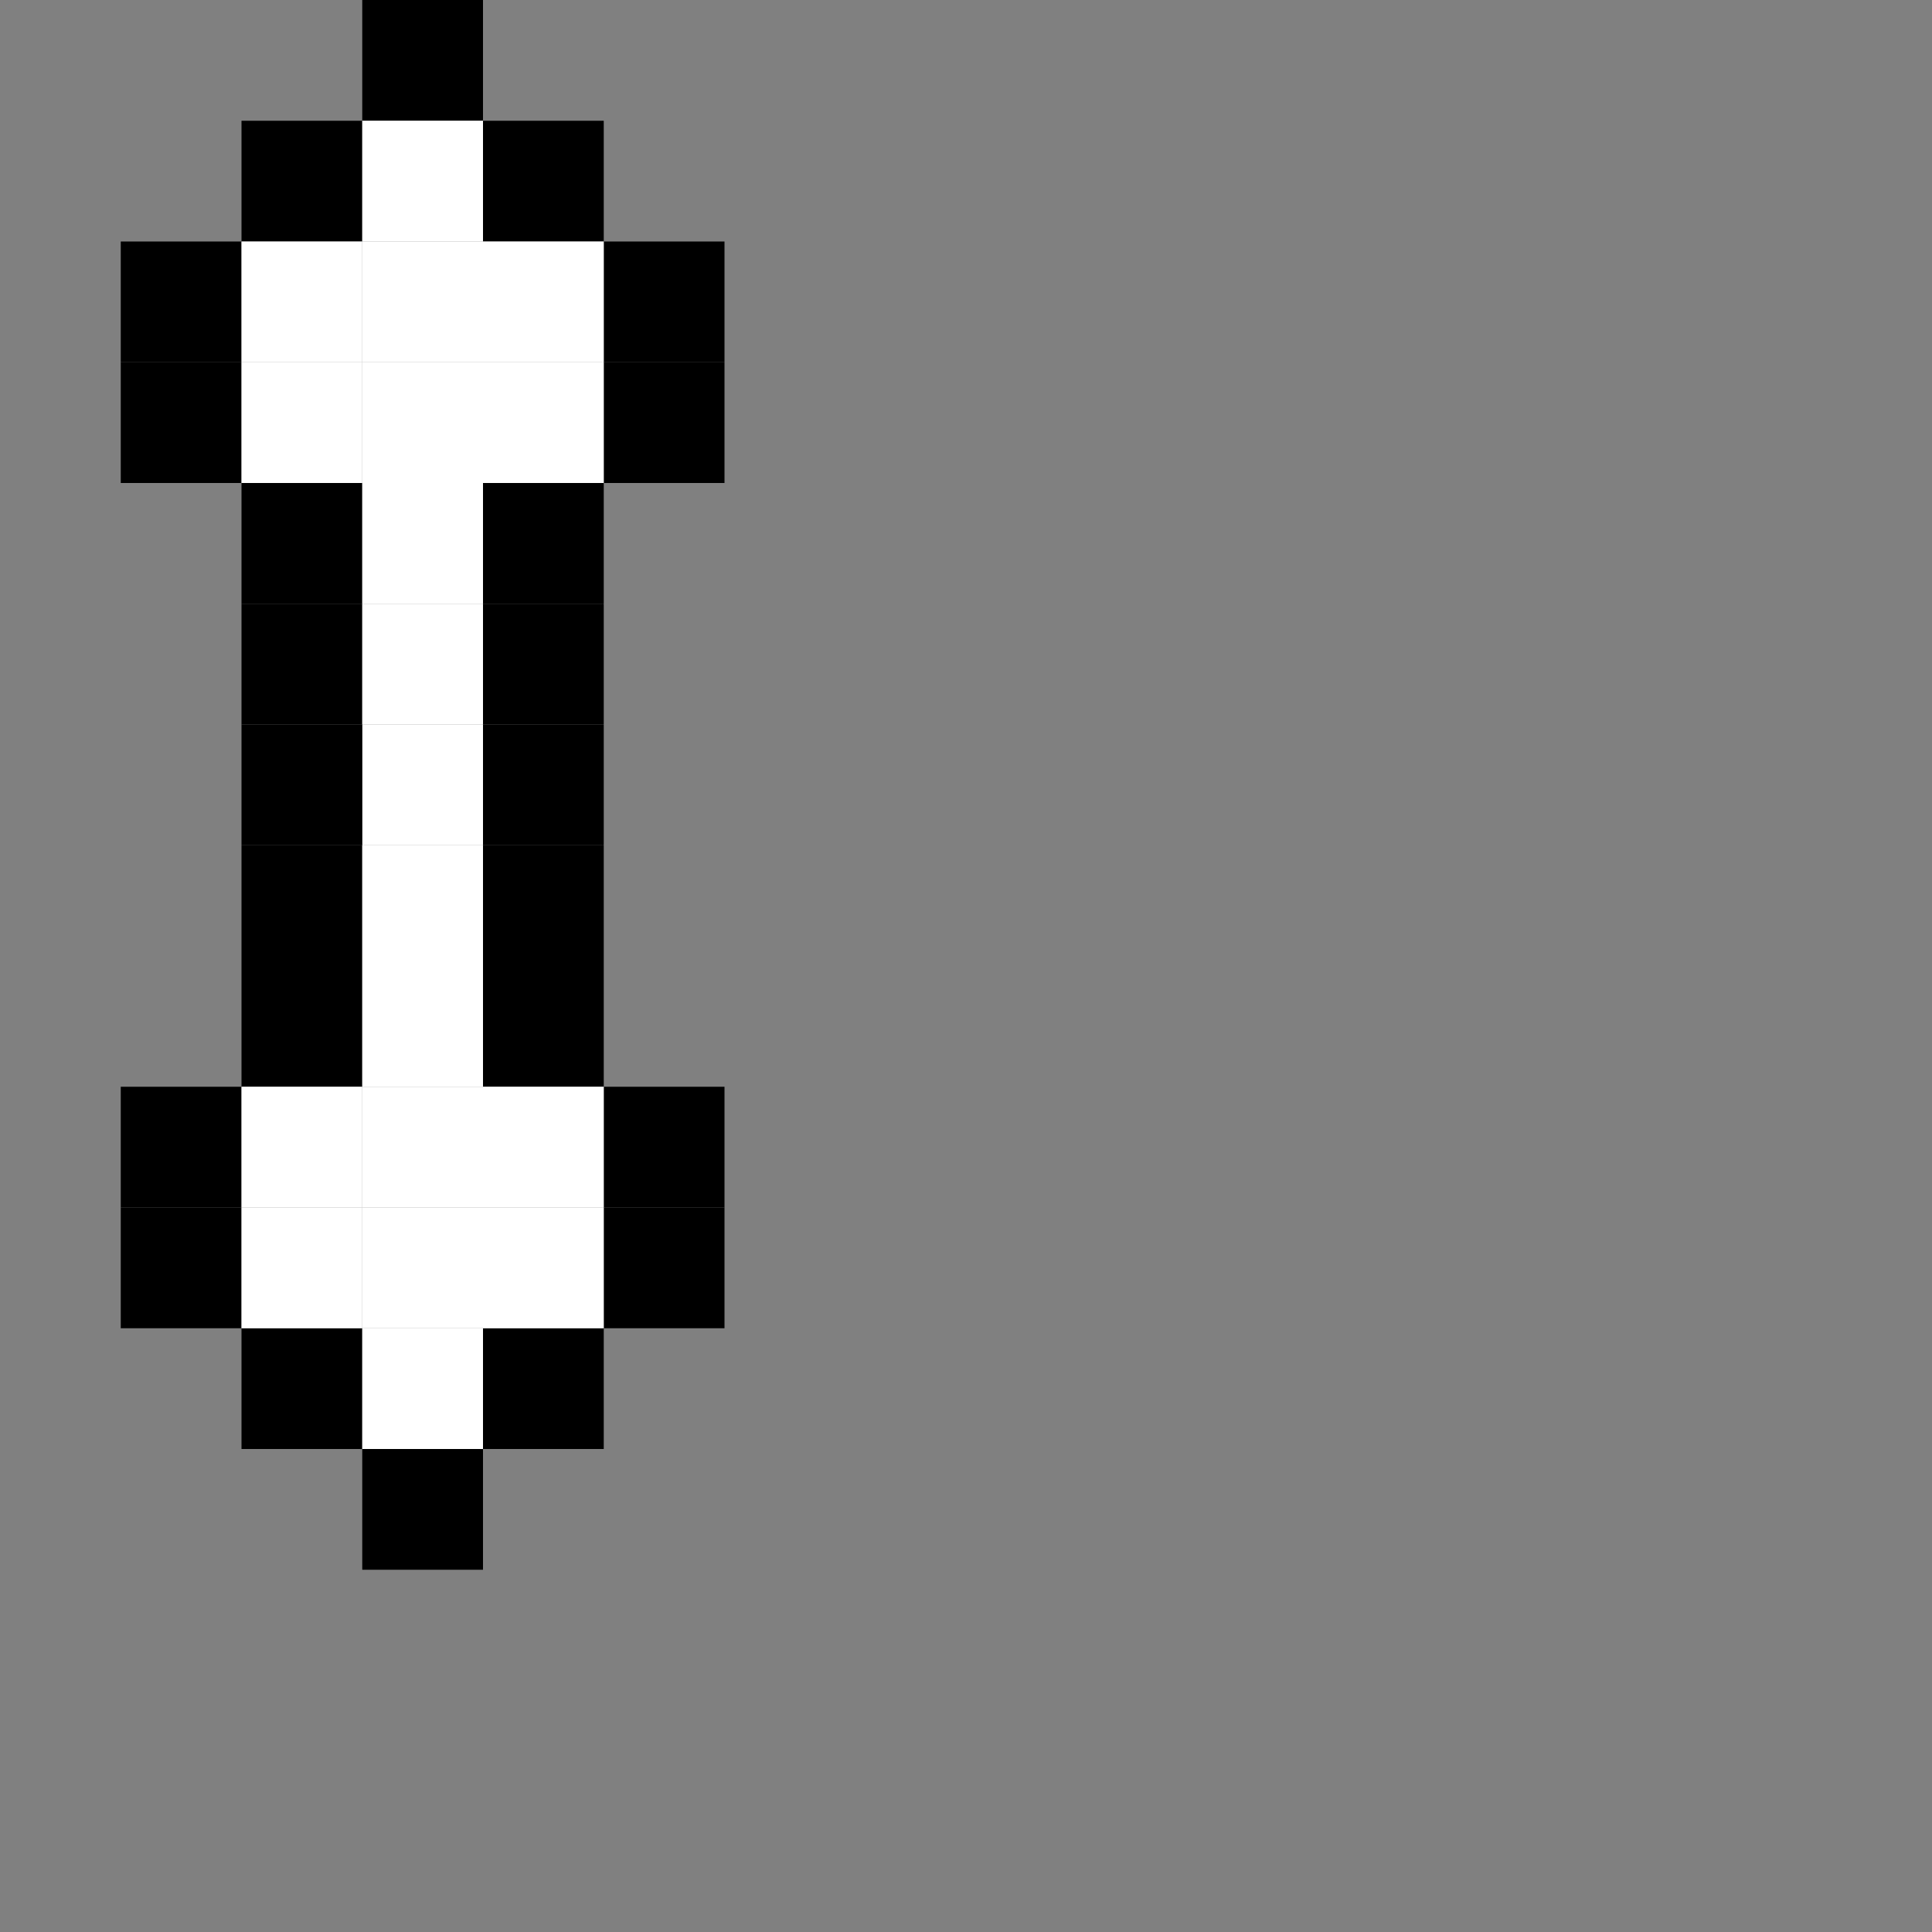 <?xml version="1.0" encoding="UTF-8" standalone="no"?>
<!-- Created with Inkscape (http://www.inkscape.org/) -->

<svg
   width="16"
   height="16"
   viewBox="0 0 16 16"
   version="1.1"
   id="svg1"
   inkscape:version="1.3.2 (091e20ef0f, 2023-11-25)"
   sodipodi:docname="size_NS.svg"
   xmlns:inkscape="http://www.inkscape.org/namespaces/inkscape"
   xmlns:sodipodi="http://sodipodi.sourceforge.net/DTD/sodipodi-0.dtd"
   xmlns="http://www.w3.org/2000/svg"
   xmlns:svg="http://www.w3.org/2000/svg">
  <rect x="0" y="0" width="16" height="16" fill="#808080" stroke="none"/>
  <sodipodi:namedview
     id="namedview1"
     pagecolor="#ffffff"
     bordercolor="#000000"
     borderopacity="0.25"
     inkscape:showpageshadow="2"
     inkscape:pageopacity="0.0"
     inkscape:pagecheckerboard="0"
     inkscape:deskcolor="#d1d1d1"
     inkscape:document-units="px"
     showgrid="true"
     inkscape:zoom="32"
     inkscape:cx="7.21875"
     inkscape:cy="9.75"
     inkscape:window-width="1390"
     inkscape:window-height="1392"
     inkscape:window-x="0"
     inkscape:window-y="0"
     inkscape:window-maximized="0"
     inkscape:current-layer="layer1">
    <inkscape:grid
       id="grid1"
       units="px"
       originx="0"
       originy="0"
       spacingx="1"
       spacingy="1"
       empcolor="#0099e5"
       empopacity="0.302"
       color="#0099e5"
       opacity="0.149"
       empspacing="1"
       dotted="false"
       gridanglex="30"
       gridanglez="30"
       visible="true" />
  </sodipodi:namedview>
  <defs
     id="defs1" />
  <g
     inkscape:label="Visibility"
     inkscape:groupmode="layer"
     id="layer1"
     style="display:none">
    <rect
       style="fill:#00ffff;fill-rule:evenodd;stroke:none"
       id="rect3"
       width="16"
       height="16"
       x="0"
       y="0" />
  </g>
  <g
     inkscape:groupmode="layer"
     id="g162"
     inkscape:label="size_NS"
     style="display:inline"
     transform="translate(-3)">
    <path
       id="path82"
       style="display:inline;fill:#000000;fill-rule:evenodd"
       d="M 6,0 H 7 V 1 H 6 Z" />
    <path
       id="path83"
       style="display:inline;fill:#000000;fill-rule:evenodd"
       d="M 4,3 H 5 V 4 H 4 Z" />
    <path
       id="path84"
       style="display:inline;fill:#000000;fill-rule:evenodd"
       d="M 5,1 H 6 V 2 H 5 Z" />
    <path
       id="path85"
       style="display:inline;fill:#000000;fill-rule:evenodd"
       d="M 7,1 H 8 V 2 H 7 Z" />
    <path
       id="path86"
       style="display:inline;fill:#000000;fill-rule:evenodd"
       d="M 4,2 H 5 V 3 H 4 Z" />
    <path
       id="path88"
       style="display:inline;fill:#000000;fill-rule:evenodd"
       d="M 8,2 H 9 V 3 H 8 Z" />
    <path
       id="path89"
       style="display:inline;fill:#000000;fill-rule:evenodd"
       d="M 8,3 H 9 V 4 H 8 Z" />
    <path
       id="path96"
       style="display:inline;fill:#000000;fill-rule:evenodd"
       d="m 4,9 h 1 v 1 H 4 Z" />
    <path
       id="path97"
       style="display:inline;fill:#000000;fill-rule:evenodd"
       d="m 4,10 h 1 v 1 H 4 Z" />
    <path
       id="path98"
       style="display:inline;fill:#000000;fill-rule:evenodd"
       d="m 5,11 h 1 v 1 H 5 Z" />
    <path
       id="path99"
       style="display:inline;fill:#000000;fill-rule:evenodd"
       d="m 6,12 h 1 v 1 H 6 Z" />
    <path
       id="path100"
       style="display:inline;fill:#000000;fill-rule:evenodd"
       d="m 7,11 h 1 v 1 H 7 Z" />
    <path
       id="path101"
       style="display:inline;fill:#000000;fill-rule:evenodd"
       d="m 8,10 h 1 v 1 H 8 Z" />
    <path
       id="path102"
       style="display:inline;fill:#000000;fill-rule:evenodd"
       d="m 8,9 h 1 v 1 H 8 Z" />
    <path
       id="path111"
       style="display:inline;fill:#000000;fill-rule:evenodd"
       d="M 7,4 H 8 V 5 H 7 Z" />
    <path
       id="path112"
       style="display:inline;fill:#000000;fill-rule:evenodd"
       d="M 7,5 H 8 V 6 H 7 Z" />
    <path
       id="path115"
       style="display:inline;fill:#000000;fill-rule:evenodd"
       d="M 5,4 H 6 V 5 H 5 Z" />
    <path
       id="path116"
       style="display:inline;fill:#000000;fill-rule:evenodd"
       d="M 5,5 H 6 V 6 H 5 Z" />
    <path
       id="path120"
       style="display:inline;fill:#000000;fill-rule:evenodd"
       d="M 5,7 H 6 V 8 H 5 Z" />
    <path
       id="path121"
       style="display:inline;fill:#000000;fill-rule:evenodd"
       d="M 5,8 H 6 V 9 H 5 Z" />
    <path
       id="path122"
       style="display:inline;fill:#000000;fill-rule:evenodd"
       d="M 7,8 H 8 V 9 H 7 Z" />
    <path
       id="path123"
       style="display:inline;fill:#000000;fill-rule:evenodd"
       d="M 7,7 H 8 V 8 H 7 Z" />
    <path
       id="path126"
       style="display:inline;fill:#ffffff;fill-rule:evenodd"
       d="M 6,3 H 7 V 4 H 6 Z" />
    <path
       id="path127"
       style="display:inline;fill:#ffffff;fill-rule:evenodd"
       d="M 6,1 H 7 V 2 H 6 Z" />
    <path
       id="path128"
       style="display:inline;fill:#ffffff;fill-rule:evenodd"
       d="M 6,2 H 7 V 3 H 6 Z" />
    <path
       id="path129"
       style="display:inline;fill:#ffffff;fill-rule:evenodd"
       d="M 5,2 H 6 V 3 H 5 Z" />
    <path
       id="path130"
       style="display:inline;fill:#ffffff;fill-rule:evenodd"
       d="M 5,3 H 6 V 4 H 5 Z" />
    <path
       id="path131"
       style="display:inline;fill:#ffffff;fill-rule:evenodd"
       d="M 7,2 H 8 V 3 H 7 Z" />
    <path
       id="path132"
       style="display:inline;fill:#ffffff;fill-rule:evenodd"
       d="M 7,3 H 8 V 4 H 7 Z" />
    <path
       id="path133"
       style="display:inline;fill:#ffffff;fill-rule:evenodd"
       d="M 6,4 H 7 V 5 H 6 Z" />
    <path
       id="path134"
       style="display:inline;fill:#ffffff;fill-rule:evenodd"
       d="M 6,5 H 7 V 6 H 6 Z" />
    <path
       id="path135"
       style="display:inline;fill:#ffffff;fill-rule:evenodd"
       d="M 6,6 H 7 V 7 H 6 Z" />
    <path
       id="path136"
       style="display:inline;fill:#ffffff;fill-rule:evenodd"
       d="M 6,7 H 7 V 8 H 6 Z" />
    <path
       id="path137"
       style="display:inline;fill:#ffffff;fill-rule:evenodd"
       d="M 6,8 H 7 V 9 H 6 Z" />
    <path
       id="path138"
       style="display:inline;fill:#ffffff;fill-rule:evenodd"
       d="m 6,9 h 1 v 1 H 6 Z" />
    <path
       id="path139"
       style="display:inline;fill:#ffffff;fill-rule:evenodd"
       d="m 6,10 h 1 v 1 H 6 Z" />
    <path
       id="path140"
       style="display:inline;fill:#ffffff;fill-rule:evenodd"
       d="m 6,11 h 1 v 1 H 6 Z" />
    <path
       id="path141"
       style="display:inline;fill:#ffffff;fill-rule:evenodd"
       d="m 5,10 h 1 v 1 H 5 Z" />
    <path
       id="path142"
       style="display:inline;fill:#ffffff;fill-rule:evenodd"
       d="m 5,9 h 1 v 1 H 5 Z" />
    <path
       id="path143"
       style="display:inline;fill:#ffffff;fill-rule:evenodd"
       d="m 7,9 h 1 v 1 H 7 Z" />
    <path
       id="path144"
       style="display:inline;fill:#ffffff;fill-rule:evenodd"
       d="m 7,10 h 1 v 1 H 7 Z" />
    <path
       id="path145"
       style="display:inline;fill:#000000;fill-rule:evenodd"
       d="M 5,6 H 6 V 7 H 5 Z" />
    <path
       id="path154"
       style="display:inline;fill:#000000;fill-rule:evenodd"
       d="M 7,6 H 8 V 7 H 7 Z" />
  </g>
</svg>

